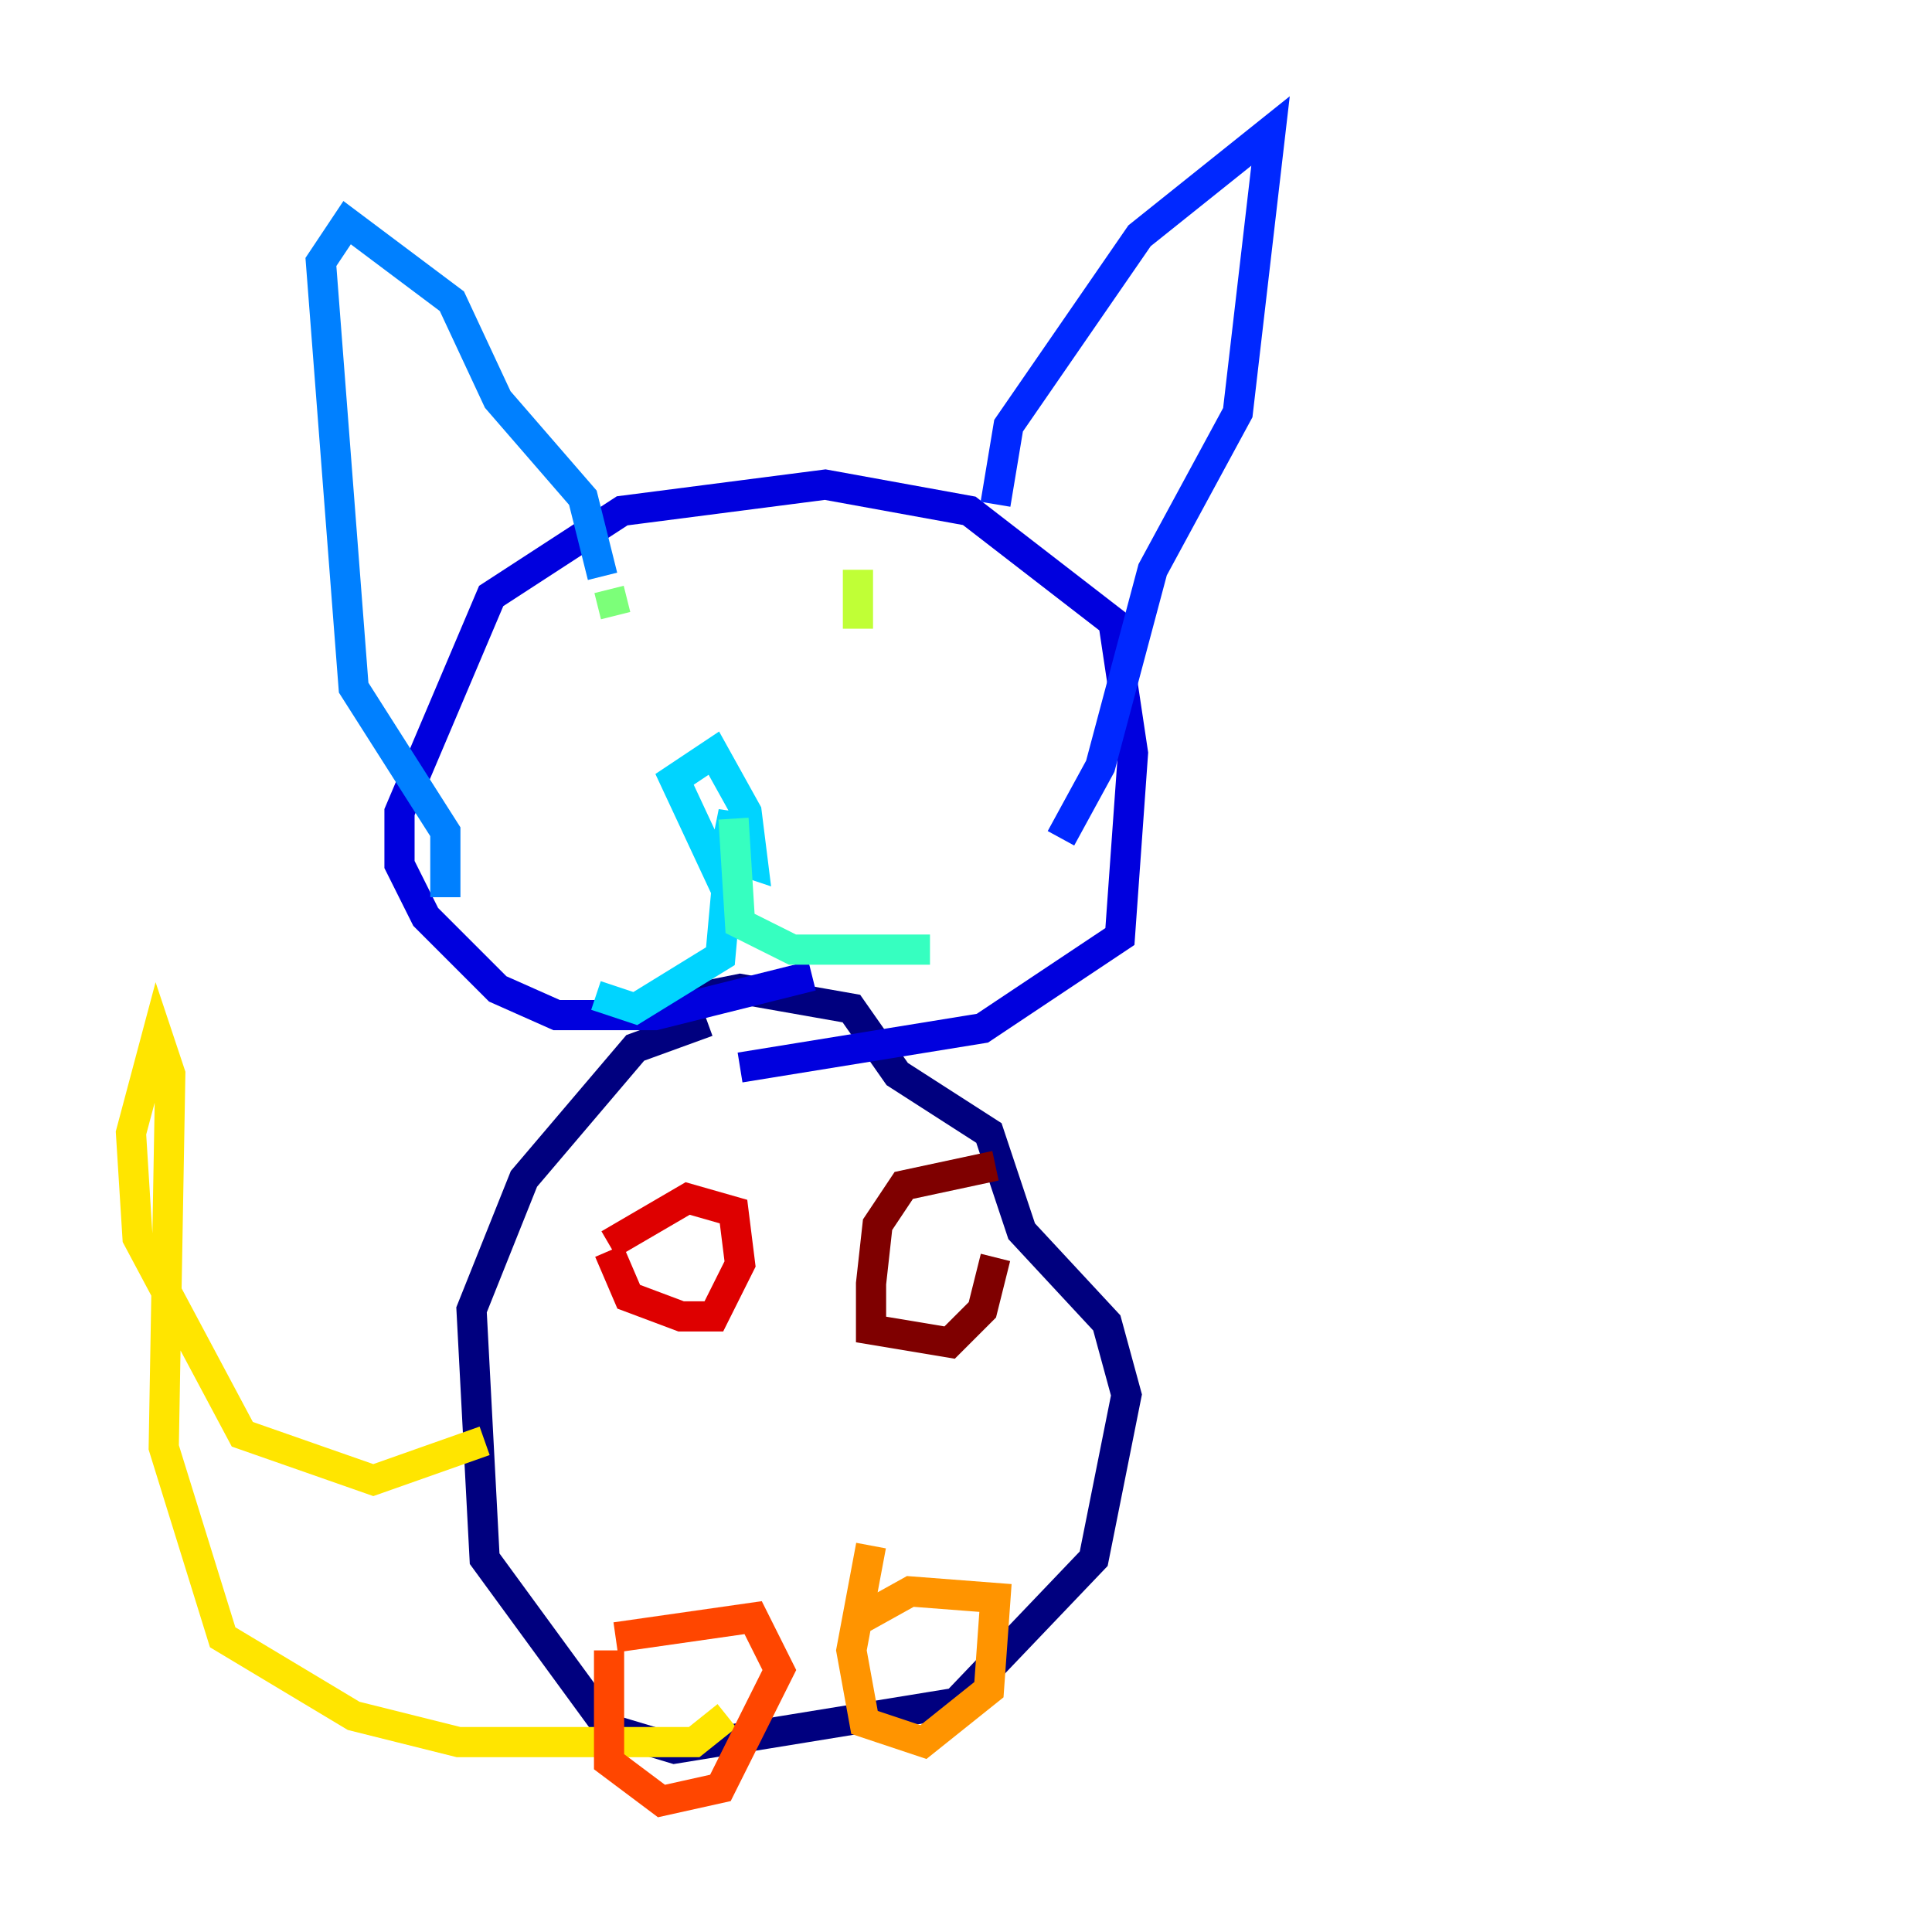 <?xml version="1.0" encoding="utf-8" ?>
<svg baseProfile="tiny" height="128" version="1.2" viewBox="0,0,128,128" width="128" xmlns="http://www.w3.org/2000/svg" xmlns:ev="http://www.w3.org/2001/xml-events" xmlns:xlink="http://www.w3.org/1999/xlink"><defs /><polyline fill="none" points="46.861,67.688 42.088,69.424 34.712,78.102 31.241,86.78 32.108,103.268 40.352,114.549 44.691,115.851 63.349,112.814 72.461,103.268 74.63,92.42 73.329,87.647 67.688,81.573 65.519,75.064 59.444,71.159 56.407,66.82 49.031,65.519 40.352,67.254" stroke="#00007f" stroke-width="2" /><polyline fill="none" points="53.803,64.651 43.39,67.254 36.881,67.254 32.976,65.519 28.203,60.746 26.468,57.275 26.468,53.803 32.542,39.485 41.22,33.844 54.671,32.108 64.217,33.844 73.763,41.22 75.064,49.898 74.197,62.047 65.085,68.122 49.031,70.725" stroke="#0000de" stroke-width="2" /><polyline fill="none" points="65.953,33.41 66.82,28.203 75.498,15.62 84.176,8.678 82.007,27.336 76.366,37.749 72.895,50.766 70.291,55.539" stroke="#0028ff" stroke-width="2" /><polyline fill="none" points="39.919,38.183 38.617,32.976 32.976,26.468 29.939,19.959 22.997,14.752 21.261,17.356 23.43,45.559 29.505,55.105 29.505,59.444" stroke="#0080ff" stroke-width="2" /><polyline fill="none" points="48.597,53.803 48.597,56.841 49.898,57.275 49.464,53.803 47.295,49.898 44.691,51.634 47.729,58.142 48.597,53.803 47.729,63.349 42.088,66.82 39.485,65.953" stroke="#00d4ff" stroke-width="2" /><polyline fill="none" points="48.597,54.237 49.031,61.18 52.502,62.915 61.614,62.915" stroke="#36ffc0" stroke-width="2" /><polyline fill="none" points="40.352,39.051 40.786,40.786" stroke="#7cff79" stroke-width="2" /><polyline fill="none" points="56.841,37.749 56.841,41.654" stroke="#c0ff36" stroke-width="2" /><polyline fill="none" points="32.108,95.458 24.732,98.061 16.054,95.024 9.112,82.007 8.678,75.064 10.414,68.556 11.281,71.159 10.848,95.891 14.752,108.475 23.43,113.681 30.373,115.417 45.993,115.417 48.163,113.681" stroke="#ffe500" stroke-width="2" /><polyline fill="none" points="57.709,102.4 56.407,109.342 57.275,114.115 61.18,115.417 65.519,111.946 65.953,105.871 60.312,105.437 56.407,107.607" stroke="#ff9400" stroke-width="2" /><polyline fill="none" points="40.352,109.342 40.352,116.719 43.824,119.322 47.729,118.454 51.634,110.644 49.898,107.173 40.786,108.475" stroke="#ff4600" stroke-width="2" /><polyline fill="none" points="40.352,82.875 41.654,85.912 45.125,87.214 47.295,87.214 49.031,83.742 48.597,80.271 45.559,79.403 40.352,82.441" stroke="#de0000" stroke-width="2" /><polyline fill="none" points="65.953,77.234 59.878,78.536 58.142,81.139 57.709,85.044 57.709,88.081 62.915,88.949 65.085,86.78 65.953,83.308" stroke="#7f0000" stroke-width="2" /></svg>